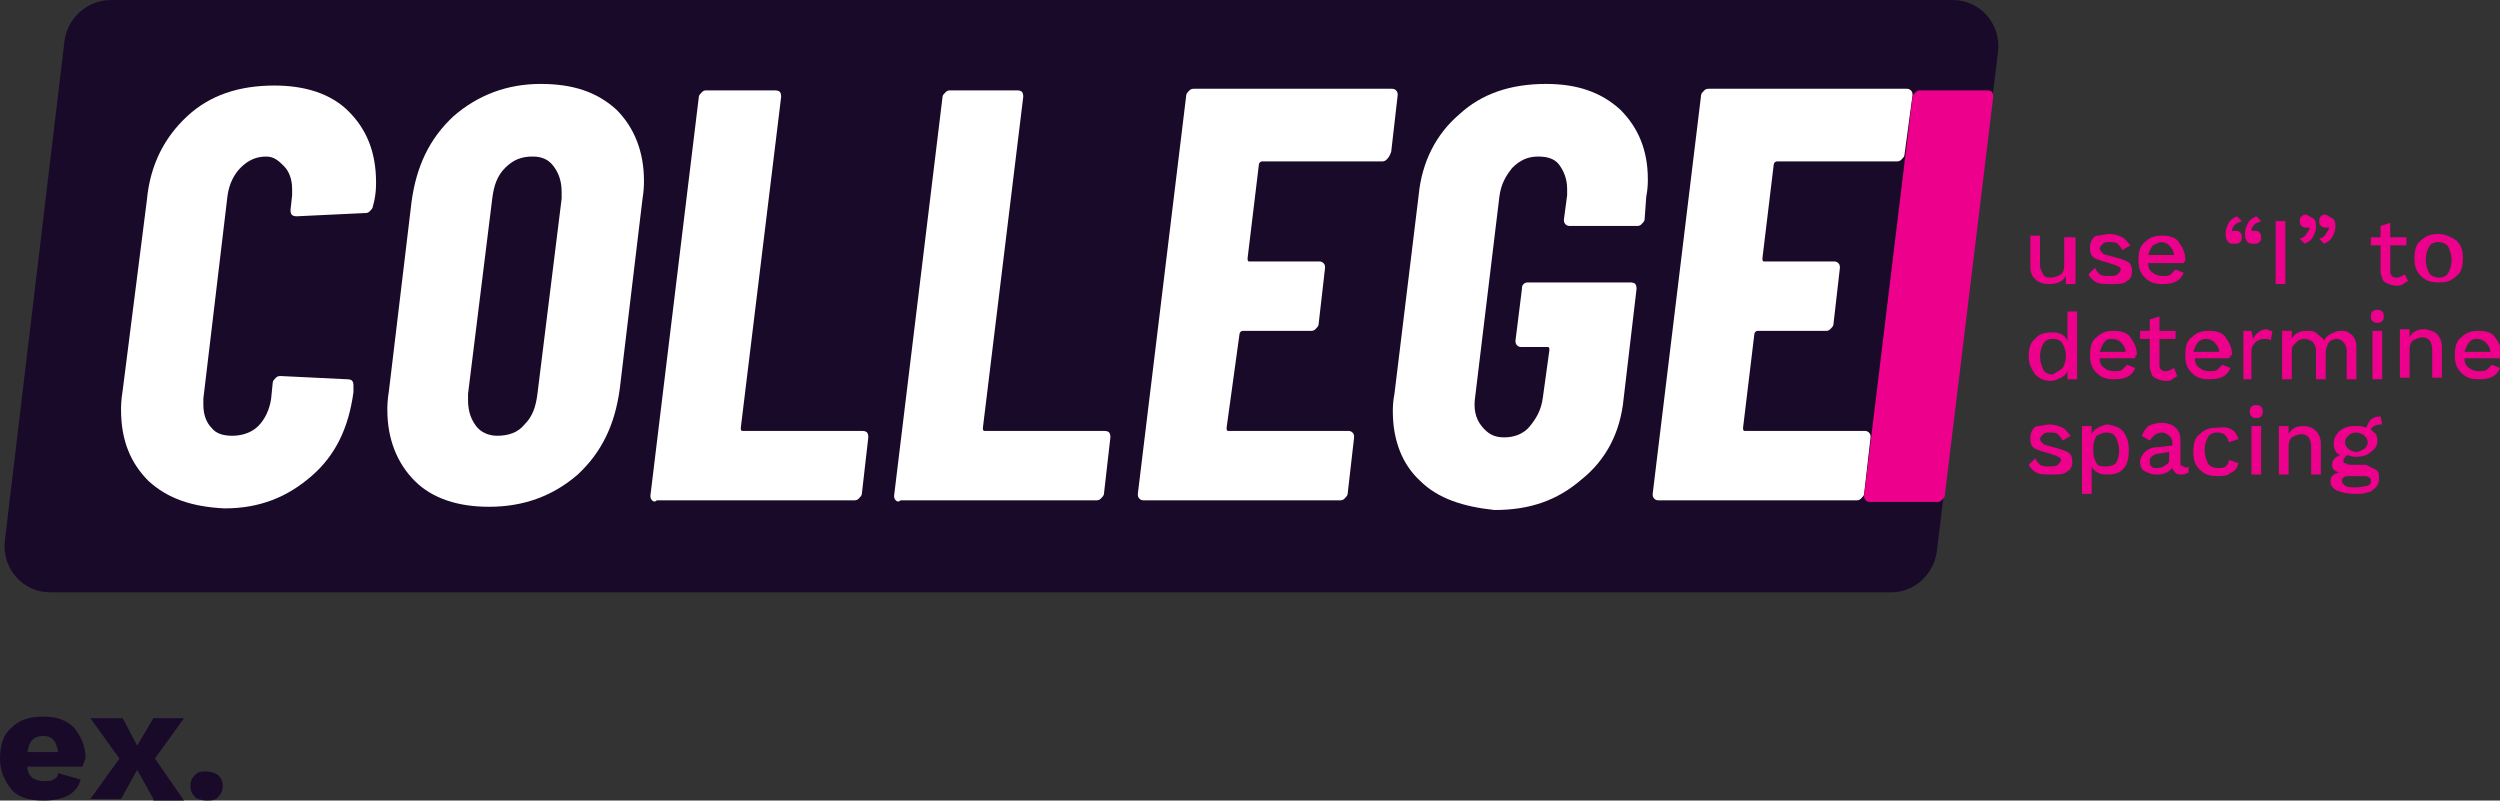<?xml version="1.0" encoding="utf-8"?>
<!-- Generator: Adobe Illustrator 22.1.0, SVG Export Plug-In . SVG Version: 6.00 Build 0)  -->
<svg version="1.1" id="Layer_1" xmlns="http://www.w3.org/2000/svg" xmlns:xlink="http://www.w3.org/1999/xlink" x="0px" y="0px"
	 viewBox="0 0 154.9 49.6" style="enable-background:new 0 0 154.9 49.6;" xml:space="preserve">
<rect x="0" y="0" width="154.9" height="49.6" fill="#333333" stroke="none"/>
<style type="text/css">
	.st0{fill:#1A0A29;}
	.st1{fill:#FFFFFF;}
	.st2{fill:#ED008C;}
</style>
<g>
	<path class="st0" d="M117.2,36.7H3.1c-1.7,0-3-1.5-2.8-3.2L4,2.5C4.2,1.1,5.4,0,6.9,0H121c1.7,0,3,1.5,2.8,3.2l-3.8,31
		C119.8,35.6,118.6,36.7,117.2,36.7"/>
</g>
<g>
	<path class="st1" d="M9.2,29.8c-1.1-1.1-1.7-2.5-1.7-4.4c0-0.2,0-0.6,0.1-1.2l1.5-11.8c0.2-2.2,1.1-3.9,2.5-5.2
		c1.4-1.3,3.2-1.9,5.4-1.9c1.9,0,3.5,0.5,4.6,1.6c1.1,1.1,1.7,2.5,1.7,4.4c0,0.2,0,0.6-0.1,1.1l-0.1,0.4c0,0.1-0.1,0.2-0.2,0.3
		c-0.1,0.1-0.2,0.1-0.3,0.1l-4.2,0.2c-0.3,0-0.4-0.1-0.4-0.4l0.1-0.9c0-0.1,0-0.2,0-0.4c0-0.6-0.2-1.1-0.5-1.4S17,9.7,16.5,9.7
		c-0.6,0-1.1,0.2-1.6,0.7c-0.4,0.4-0.7,1-0.8,1.7l-1.5,12.6c0,0.1,0,0.2,0,0.4c0,0.6,0.2,1.1,0.5,1.4c0.3,0.4,0.8,0.5,1.3,0.5
		c0.6,0,1.2-0.2,1.6-0.6c0.4-0.4,0.7-1,0.8-1.7l0.1-1c0-0.1,0.1-0.2,0.2-0.3c0.1-0.1,0.2-0.1,0.3-0.1l4.1,0.2c0.3,0,0.4,0.1,0.4,0.4
		l0,0.4c-0.3,2.2-1.1,3.9-2.6,5.2c-1.5,1.3-3.2,2-5.4,2C11.9,31.4,10.4,30.9,9.2,29.8z"/>
	<path class="st1" d="M25.7,29.8c-1.1-1.1-1.7-2.6-1.7-4.4c0-0.2,0-0.6,0.1-1.2l1.4-11.7c0.3-2.2,1.1-3.9,2.6-5.3
		c1.5-1.3,3.3-2,5.4-2c2,0,3.5,0.5,4.7,1.6c1.1,1.1,1.7,2.6,1.7,4.4c0,0.2,0,0.6-0.1,1.2l-1.4,11.7c-0.3,2.2-1.1,3.9-2.6,5.3
		c-1.5,1.3-3.3,2-5.5,2C28.4,31.4,26.8,30.9,25.7,29.8z M32.5,26.3c0.5-0.5,0.7-1.1,0.8-1.9l1.5-12.1c0-0.1,0-0.2,0-0.4
		c0-0.7-0.2-1.2-0.5-1.6C34,9.9,33.6,9.7,33,9.7c-0.7,0-1.2,0.2-1.7,0.7c-0.5,0.5-0.7,1.1-0.8,1.9L29,24.4c0,0.1,0,0.2,0,0.4
		c0,0.7,0.2,1.2,0.5,1.6c0.3,0.4,0.8,0.6,1.3,0.6C31.5,27,32.1,26.8,32.5,26.3z"/>
	<path class="st1" d="M40.4,31c-0.1-0.1-0.1-0.2-0.1-0.3l3-24.7c0-0.1,0.1-0.2,0.2-0.3c0.1-0.1,0.2-0.1,0.3-0.1H48
		c0.3,0,0.4,0.1,0.4,0.4l-2.5,20.5c0,0.1,0,0.2,0.1,0.2h7.4c0.3,0,0.4,0.1,0.4,0.4l-0.4,3.5c0,0.1-0.1,0.2-0.2,0.3
		c-0.1,0.1-0.2,0.1-0.3,0.1H40.7C40.6,31.1,40.5,31.1,40.4,31z"/>
	<path class="st1" d="M55.5,31c-0.1-0.1-0.1-0.2-0.1-0.3l3-24.7c0-0.1,0.1-0.2,0.2-0.3c0.1-0.1,0.2-0.1,0.3-0.1h4.1
		c0.3,0,0.4,0.1,0.4,0.4l-2.5,20.5c0,0.1,0,0.2,0.1,0.2h7.4c0.3,0,0.4,0.1,0.4,0.4l-0.4,3.5c0,0.1-0.1,0.2-0.2,0.3
		c-0.1,0.1-0.2,0.1-0.3,0.1H55.8C55.7,31.1,55.6,31.1,55.5,31z"/>
	<path class="st1" d="M85.9,9.9c-0.1,0.1-0.2,0.1-0.3,0.1h-7.4c-0.1,0-0.2,0.1-0.2,0.2l-0.7,5.8c0,0.1,0,0.2,0.1,0.2h4.3
		c0.1,0,0.2,0,0.3,0.1c0.1,0.1,0.1,0.2,0.1,0.3l-0.4,3.5c0,0.1-0.1,0.2-0.2,0.3c-0.1,0.1-0.2,0.1-0.3,0.1h-4.2
		c-0.1,0-0.2,0.1-0.2,0.2L76,26.5c0,0.1,0,0.2,0.1,0.2h7.4c0.1,0,0.2,0,0.3,0.1s0.1,0.2,0.1,0.3l-0.4,3.5c0,0.1-0.1,0.2-0.2,0.3
		c-0.1,0.1-0.2,0.1-0.3,0.1H70.9c-0.1,0-0.2,0-0.3-0.1c-0.1-0.1-0.1-0.2-0.1-0.3l3-24.7c0-0.1,0.1-0.2,0.2-0.3
		c0.1-0.1,0.2-0.1,0.3-0.1h12.2c0.1,0,0.2,0,0.3,0.1c0.1,0.1,0.1,0.2,0.1,0.3l-0.4,3.5C86.1,9.7,86,9.8,85.9,9.9z"/>
	<path class="st1" d="M88,29.8c-1.1-1-1.7-2.5-1.7-4.3c0-0.2,0-0.6,0.1-1.1l1.5-12.3c0.2-2.1,1.1-3.8,2.5-5c1.4-1.3,3.2-1.9,5.4-1.9
		c1.9,0,3.4,0.5,4.6,1.6c1.1,1.1,1.7,2.5,1.7,4.3c0,0.2,0,0.6-0.1,1.1l-0.1,1.4c0,0.1-0.1,0.2-0.2,0.3c-0.1,0.1-0.2,0.1-0.3,0.1
		h-4.1c-0.1,0-0.2,0-0.3-0.1c-0.1-0.1-0.1-0.2-0.1-0.3l0.2-1.5c0-0.1,0-0.2,0-0.4c0-0.6-0.2-1.1-0.5-1.5c-0.3-0.4-0.8-0.5-1.3-0.5
		c-0.6,0-1.1,0.2-1.6,0.7c-0.4,0.5-0.7,1-0.8,1.8l-1.5,12.4c-0.1,0.7,0,1.3,0.4,1.8s0.8,0.7,1.4,0.7c0.6,0,1.2-0.2,1.6-0.7
		s0.7-1,0.8-1.8l0.4-2.9c0-0.1,0-0.2-0.1-0.2h-1.6c-0.1,0-0.2,0-0.3-0.1c-0.1-0.1-0.1-0.2-0.1-0.3l0.4-3.2c0-0.1,0-0.2,0.1-0.3
		c0.1-0.1,0.2-0.1,0.3-0.1h6.3c0.3,0,0.4,0.1,0.4,0.4l-0.8,6.8c-0.2,2.1-1.1,3.8-2.6,5c-1.5,1.3-3.2,1.9-5.4,1.9
		C90.7,31.4,89.1,30.9,88,29.8z"/>
	<path class="st1" d="M117.8,9.9c-0.1,0.1-0.2,0.1-0.3,0.1h-7.4c-0.1,0-0.2,0.1-0.2,0.2l-0.7,5.8c0,0.1,0,0.2,0.1,0.2h4.3
		c0.1,0,0.2,0,0.3,0.1c0.1,0.1,0.1,0.2,0.1,0.3l-0.4,3.5c0,0.1-0.1,0.2-0.2,0.3c-0.1,0.1-0.2,0.1-0.3,0.1h-4.2
		c-0.1,0-0.2,0.1-0.2,0.2l-0.7,5.8c0,0.1,0,0.2,0.1,0.2h7.4c0.1,0,0.2,0,0.3,0.1s0.1,0.2,0.1,0.3l-0.4,3.5c0,0.1-0.1,0.2-0.2,0.3
		c-0.1,0.1-0.2,0.1-0.3,0.1h-12.2c-0.1,0-0.2,0-0.3-0.1c-0.1-0.1-0.1-0.2-0.1-0.3l3-24.7c0-0.1,0.1-0.2,0.2-0.3
		c0.1-0.1,0.2-0.1,0.3-0.1h12.2c0.1,0,0.2,0,0.3,0.1c0.1,0.1,0.1,0.2,0.1,0.3L118,9.6C118,9.7,117.9,9.8,117.8,9.9z"/>
</g>
<g>
	<path class="st2" d="M115.6,31c-0.1-0.1-0.1-0.2-0.1-0.3l3-24.7c0-0.1,0.1-0.2,0.2-0.3c0.1-0.1,0.2-0.1,0.3-0.1h4.1
		c0.3,0,0.4,0.1,0.4,0.4l-3,24.7c0,0.1-0.1,0.2-0.2,0.3c-0.1,0.1-0.2,0.1-0.3,0.1h-4.1C115.8,31.1,115.7,31.1,115.6,31z"/>
</g>
<g>
	<path class="st0" d="M5.1,47.5H1.7C1.7,47.8,1.8,48,2,48.2c0.2,0.1,0.4,0.2,0.7,0.2c0.2,0,0.5,0,0.6-0.1c0.2-0.1,0.3-0.2,0.3-0.4
		l1.4,0.4c-0.1,0.4-0.4,0.8-0.8,1s-0.9,0.3-1.5,0.3c-0.9,0-1.6-0.2-2-0.7S0,47.8,0,47c0-0.8,0.2-1.5,0.7-1.9c0.5-0.5,1.1-0.7,2-0.7
		c0.8,0,1.4,0.2,1.9,0.7c0.4,0.5,0.7,1.1,0.7,1.9C5.2,47.2,5.2,47.3,5.1,47.5z M1.7,46.6h1.9c-0.1-0.7-0.4-1-0.9-1
		C2.1,45.6,1.8,45.9,1.7,46.6z"/>
	<path class="st0" d="M9.5,49.5l-1-1.8l-1,1.8H5.6L7.4,47l-1.8-2.5h2l0.9,1.7l1-1.7h1.9L9.6,47l1.8,2.6H9.5z"/>
</g>
<g>
	<path class="st0" d="M13.5,48c0.2,0.2,0.3,0.4,0.3,0.7c0,0.3-0.1,0.5-0.3,0.7s-0.4,0.2-0.7,0.2c-0.3,0-0.6-0.1-0.7-0.2
		c-0.2-0.2-0.3-0.4-0.3-0.7c0-0.3,0.1-0.5,0.3-0.7c0.2-0.2,0.4-0.2,0.7-0.2C13.1,47.8,13.3,47.9,13.5,48z"/>
</g>
<g>
	<path class="st2" d="M128.6,14.6v3H128l0-0.5c-0.2,0.4-0.6,0.5-1.1,0.5c-0.3,0-0.6-0.1-0.8-0.3c-0.2-0.2-0.3-0.4-0.3-0.8v-1.9h0.6
		v1.8c0,0.3,0.1,0.4,0.2,0.6s0.3,0.2,0.5,0.2c0.2,0,0.4-0.1,0.6-0.2c0.2-0.2,0.2-0.4,0.2-0.7v-1.6H128.6z"/>
	<path class="st2" d="M129.9,17.5c-0.2-0.1-0.4-0.3-0.5-0.5l0.4-0.4c0.1,0.2,0.2,0.3,0.3,0.4c0.2,0.1,0.3,0.1,0.6,0.1
		c0.2,0,0.4,0,0.5-0.1c0.1-0.1,0.2-0.2,0.2-0.3c0-0.1-0.1-0.2-0.2-0.2c-0.1-0.1-0.3-0.1-0.5-0.2c-0.4-0.1-0.7-0.2-0.9-0.3
		c-0.2-0.1-0.3-0.3-0.3-0.6c0-0.2,0-0.3,0.1-0.5s0.2-0.3,0.4-0.3s0.4-0.1,0.7-0.1c0.3,0,0.6,0.1,0.8,0.2s0.3,0.3,0.5,0.5l-0.5,0.3
		c-0.1-0.2-0.2-0.3-0.3-0.4c-0.1-0.1-0.3-0.1-0.5-0.1c-0.2,0-0.3,0-0.4,0.1c-0.1,0.1-0.2,0.2-0.2,0.3c0,0.1,0.1,0.2,0.2,0.3
		c0.1,0.1,0.3,0.1,0.6,0.2c0.4,0.1,0.7,0.2,0.9,0.3c0.2,0.1,0.3,0.3,0.3,0.6c0,0.3-0.1,0.5-0.3,0.6c-0.2,0.2-0.5,0.2-0.9,0.2
		C130.4,17.6,130.1,17.6,129.9,17.5z"/>
	<path class="st2" d="M135.3,16.3h-2.2c0,0.3,0.1,0.5,0.3,0.6c0.1,0.1,0.3,0.2,0.6,0.2c0.2,0,0.4,0,0.5-0.1c0.1-0.1,0.2-0.2,0.3-0.3
		l0.5,0.2c-0.2,0.5-0.6,0.7-1.3,0.7c-0.5,0-0.8-0.1-1.1-0.4c-0.3-0.3-0.4-0.6-0.4-1.1c0-0.5,0.1-0.9,0.4-1.1
		c0.3-0.3,0.6-0.4,1.1-0.4c0.4,0,0.8,0.1,1,0.4c0.2,0.3,0.4,0.6,0.4,1.1C135.4,16.1,135.4,16.2,135.3,16.3z M133.4,15.2
		c-0.1,0.1-0.2,0.3-0.3,0.6h1.6c0-0.2-0.1-0.4-0.3-0.6c-0.1-0.1-0.3-0.2-0.5-0.2C133.8,15,133.6,15.1,133.4,15.2z"/>
	<path class="st2" d="M138,14.9c-0.1-0.1-0.1-0.3-0.1-0.5c0-0.2,0.1-0.4,0.2-0.6c0.1-0.2,0.3-0.3,0.5-0.4l0.3,0.3
		c-0.2,0.1-0.3,0.1-0.4,0.2s-0.2,0.2-0.2,0.4l0,0c0,0,0.1,0,0.2,0c0.1,0,0.2,0,0.3,0.1s0.1,0.2,0.1,0.3c0,0.1,0,0.2-0.1,0.3
		s-0.2,0.1-0.3,0.1C138.2,15.1,138.1,15.1,138,14.9z M139.2,14.9c-0.1-0.1-0.1-0.3-0.1-0.5c0-0.2,0.1-0.4,0.2-0.6s0.3-0.3,0.5-0.4
		l0.3,0.3c-0.2,0.1-0.3,0.1-0.4,0.2c-0.1,0.1-0.2,0.2-0.2,0.4l0,0c0,0,0.1,0,0.2,0c0.1,0,0.2,0,0.3,0.1s0.1,0.2,0.1,0.3
		c0,0.1,0,0.2-0.1,0.3c-0.1,0.1-0.2,0.1-0.3,0.1C139.4,15.1,139.3,15.1,139.2,14.9z"/>
	<path class="st2" d="M141.6,17.6H141v-3.9h0.6V17.6z"/>
	<path class="st2" d="M143.4,13.6c0.1,0.1,0.1,0.3,0.1,0.5c0,0.2-0.1,0.4-0.2,0.6s-0.3,0.3-0.5,0.4l-0.3-0.3
		c0.2-0.1,0.3-0.1,0.4-0.3s0.2-0.2,0.2-0.4l0,0c0,0-0.1,0-0.2,0c-0.1,0-0.2,0-0.3-0.1c-0.1-0.1-0.1-0.2-0.1-0.3c0-0.1,0-0.2,0.1-0.3
		s0.2-0.1,0.3-0.1C143.1,13.4,143.3,13.5,143.4,13.6z M144.6,13.6c0.1,0.1,0.1,0.3,0.1,0.5c0,0.2-0.1,0.4-0.2,0.6s-0.3,0.3-0.5,0.4
		l-0.3-0.3c0.2-0.1,0.3-0.1,0.4-0.3s0.2-0.2,0.2-0.4l0,0c0,0-0.1,0-0.2,0c-0.1,0-0.2,0-0.3-0.1c-0.1-0.1-0.1-0.2-0.1-0.3
		c0-0.1,0-0.2,0.1-0.3c0.1-0.1,0.2-0.1,0.3-0.1C144.3,13.4,144.5,13.5,144.6,13.6z"/>
</g>
<g>
	<path class="st2" d="M149.2,17.4c-0.1,0.1-0.2,0.1-0.3,0.2s-0.3,0.1-0.4,0.1c-0.3,0-0.5-0.1-0.7-0.2c-0.2-0.1-0.2-0.3-0.3-0.6v-1.7
		h-0.6v-0.5h0.6v-0.7l0.6-0.2v0.9h1v0.5h-1v1.6c0,0.1,0,0.2,0.1,0.3c0.1,0.1,0.2,0.1,0.3,0.1c0.2,0,0.3-0.1,0.5-0.2L149.2,17.4z"/>
	<path class="st2" d="M152.2,14.9c0.3,0.3,0.4,0.6,0.4,1.1c0,0.5-0.1,0.9-0.4,1.1c-0.3,0.3-0.6,0.4-1.1,0.4c-0.5,0-0.8-0.1-1.1-0.4
		c-0.3-0.3-0.4-0.6-0.4-1.1c0-0.5,0.1-0.9,0.4-1.1c0.3-0.3,0.6-0.4,1.1-0.4C151.5,14.5,151.9,14.7,152.2,14.9z M150.5,15.3
		c-0.1,0.2-0.2,0.4-0.2,0.8c0,0.3,0.1,0.6,0.2,0.8c0.1,0.2,0.4,0.3,0.6,0.3c0.3,0,0.5-0.1,0.6-0.3c0.1-0.2,0.2-0.4,0.2-0.8
		c0-0.3-0.1-0.6-0.2-0.8c-0.1-0.2-0.4-0.3-0.6-0.3C150.8,15,150.6,15.1,150.5,15.3z"/>
</g>
<g>
	<path class="st2" d="M128.7,19.2v4.3h-0.6l0-0.5c-0.1,0.2-0.2,0.3-0.4,0.4s-0.4,0.2-0.6,0.2c-0.4,0-0.7-0.1-1-0.4
		c-0.2-0.3-0.4-0.6-0.4-1.1c0-0.5,0.1-0.9,0.4-1.1c0.2-0.3,0.6-0.4,1-0.4c0.2,0,0.4,0,0.6,0.1c0.2,0.1,0.3,0.2,0.4,0.4v-1.8H128.7z
		 M127.8,22.8c0.1-0.2,0.2-0.4,0.2-0.7V22c0-0.3-0.1-0.5-0.2-0.7c-0.1-0.2-0.3-0.3-0.6-0.3c-0.3,0-0.5,0.1-0.6,0.3
		c-0.1,0.2-0.2,0.4-0.2,0.8c0,0.3,0.1,0.6,0.2,0.8c0.1,0.2,0.3,0.3,0.6,0.3C127.5,23,127.7,22.9,127.8,22.8z"/>
	<path class="st2" d="M132.3,22.2h-2.2c0,0.3,0.1,0.5,0.3,0.6c0.1,0.1,0.3,0.2,0.6,0.2c0.2,0,0.4,0,0.5-0.1c0.1-0.1,0.2-0.2,0.3-0.3
		l0.5,0.2c-0.2,0.5-0.6,0.7-1.3,0.7c-0.5,0-0.8-0.1-1.1-0.4c-0.3-0.3-0.4-0.6-0.4-1.1c0-0.5,0.1-0.9,0.4-1.1
		c0.3-0.3,0.6-0.4,1.1-0.4c0.4,0,0.8,0.1,1,0.4c0.2,0.3,0.4,0.6,0.4,1.1C132.3,22,132.3,22.1,132.3,22.2z M130.4,21.2
		c-0.1,0.1-0.2,0.3-0.3,0.6h1.6c0-0.2-0.1-0.4-0.3-0.6c-0.1-0.1-0.3-0.2-0.5-0.2C130.7,21,130.5,21,130.4,21.2z"/>
</g>
<g>
	<path class="st2" d="M134.9,23.3c-0.1,0.1-0.2,0.1-0.3,0.2s-0.3,0.1-0.4,0.1c-0.3,0-0.5-0.1-0.7-0.2c-0.2-0.1-0.2-0.3-0.3-0.6V21
		h-0.6v-0.5h0.6v-0.7l0.6-0.2v0.9h1V21h-1v1.6c0,0.1,0,0.2,0.1,0.3c0.1,0.1,0.2,0.1,0.3,0.1c0.2,0,0.3-0.1,0.5-0.2L134.9,23.3z"/>
	<path class="st2" d="M138.1,22.2H136c0,0.3,0.1,0.5,0.3,0.6c0.1,0.1,0.3,0.2,0.6,0.2c0.2,0,0.4,0,0.5-0.1c0.1-0.1,0.2-0.2,0.3-0.3
		l0.5,0.2c-0.2,0.5-0.6,0.7-1.3,0.7c-0.5,0-0.8-0.1-1.1-0.4c-0.3-0.3-0.4-0.6-0.4-1.1c0-0.5,0.1-0.9,0.4-1.1
		c0.3-0.3,0.6-0.4,1.1-0.4c0.4,0,0.8,0.1,1,0.4c0.2,0.3,0.4,0.6,0.4,1.1C138.2,22,138.2,22.1,138.1,22.2z M136.2,21.2
		c-0.1,0.1-0.2,0.3-0.3,0.6h1.6c0-0.2-0.1-0.4-0.3-0.6c-0.1-0.1-0.3-0.2-0.5-0.2C136.6,21,136.4,21,136.2,21.2z"/>
	<path class="st2" d="M140.8,20.5l-0.1,0.6c-0.1-0.1-0.2-0.1-0.4-0.1c-0.1,0-0.2,0-0.4,0.1s-0.2,0.2-0.3,0.3s-0.1,0.3-0.1,0.5v1.6
		H139v-3h0.5l0.1,0.5c0.2-0.4,0.5-0.6,0.9-0.6C140.6,20.5,140.7,20.5,140.8,20.5z"/>
	<path class="st2" d="M145.5,20.6c0.2,0.1,0.3,0.2,0.4,0.4c0.1,0.2,0.1,0.4,0.1,0.6v1.9h-0.6v-1.8c0-0.2-0.1-0.4-0.2-0.5
		S145,21,144.8,21c-0.2,0-0.4,0.1-0.5,0.2c-0.1,0.2-0.2,0.4-0.2,0.7v1.6h-0.6v-1.8c0-0.2-0.1-0.4-0.2-0.5S143,21,142.8,21
		c-0.1,0-0.2,0-0.4,0.1c-0.1,0.1-0.2,0.2-0.3,0.3c-0.1,0.1-0.1,0.3-0.1,0.5v1.6h-0.6v-3h0.6l0,0.5c0.1-0.2,0.2-0.3,0.4-0.4
		c0.2-0.1,0.4-0.1,0.6-0.1c0.2,0,0.4,0,0.6,0.2s0.3,0.2,0.4,0.4c0.1-0.2,0.2-0.3,0.4-0.4s0.4-0.2,0.6-0.2
		C145.2,20.5,145.4,20.5,145.5,20.6z"/>
	<path class="st2" d="M147,19.9c-0.1-0.1-0.1-0.2-0.1-0.3c0-0.1,0-0.2,0.1-0.3c0.1-0.1,0.2-0.1,0.3-0.1s0.2,0,0.3,0.1
		c0.1,0.1,0.1,0.2,0.1,0.3c0,0.1,0,0.2-0.1,0.3c-0.1,0.1-0.2,0.1-0.3,0.1S147.1,20,147,19.9z M147.7,23.5H147v-3h0.6V23.5z"/>
	<path class="st2" d="M151,20.7c0.2,0.2,0.3,0.5,0.3,0.8v1.9h-0.6v-1.7c0-0.5-0.2-0.8-0.6-0.8c-0.2,0-0.4,0.1-0.6,0.2
		c-0.2,0.2-0.2,0.4-0.2,0.7v1.6h-0.6v-3h0.6l0,0.5c0.1-0.2,0.2-0.3,0.4-0.4c0.2-0.1,0.4-0.1,0.6-0.1C150.6,20.5,150.8,20.5,151,20.7
		z"/>
	<path class="st2" d="M154.9,22.2h-2.2c0,0.3,0.1,0.5,0.3,0.6c0.1,0.1,0.3,0.2,0.6,0.2c0.2,0,0.4,0,0.5-0.1c0.1-0.1,0.2-0.2,0.3-0.3
		l0.5,0.2c-0.2,0.5-0.6,0.7-1.3,0.7c-0.5,0-0.8-0.1-1.1-0.4c-0.3-0.3-0.4-0.6-0.4-1.1c0-0.5,0.1-0.9,0.4-1.1
		c0.3-0.3,0.6-0.4,1.1-0.4c0.4,0,0.8,0.1,1,0.4c0.2,0.3,0.4,0.6,0.4,1.1C154.9,22,154.9,22.1,154.9,22.2z M153,21.2
		c-0.1,0.1-0.2,0.3-0.3,0.6h1.6c0-0.2-0.1-0.4-0.3-0.6c-0.1-0.1-0.3-0.2-0.5-0.2C153.3,21,153.2,21,153,21.2z"/>
</g>
<g>
	<path class="st2" d="M126.2,29.3c-0.2-0.1-0.4-0.3-0.5-0.5l0.4-0.4c0.1,0.2,0.2,0.3,0.3,0.4c0.2,0.1,0.3,0.1,0.6,0.1
		c0.2,0,0.4,0,0.5-0.1c0.1-0.1,0.2-0.2,0.2-0.3c0-0.1-0.1-0.2-0.2-0.2c-0.1-0.1-0.3-0.1-0.5-0.2c-0.4-0.1-0.7-0.2-0.9-0.3
		c-0.2-0.1-0.3-0.3-0.3-0.6c0-0.2,0-0.3,0.1-0.5s0.2-0.3,0.4-0.3s0.4-0.1,0.7-0.1c0.3,0,0.6,0.1,0.8,0.2s0.3,0.3,0.5,0.5l-0.5,0.3
		c-0.1-0.2-0.2-0.3-0.3-0.4c-0.1-0.1-0.3-0.1-0.5-0.1c-0.2,0-0.3,0-0.4,0.1c-0.1,0.1-0.2,0.2-0.2,0.3c0,0.1,0.1,0.2,0.2,0.3
		c0.1,0.1,0.3,0.1,0.6,0.2c0.4,0.1,0.7,0.2,0.9,0.3c0.2,0.1,0.3,0.3,0.3,0.6c0,0.3-0.1,0.5-0.3,0.6c-0.2,0.2-0.5,0.2-0.9,0.2
		C126.7,29.4,126.4,29.4,126.2,29.3z"/>
	<path class="st2" d="M131.6,26.8c0.2,0.3,0.3,0.6,0.3,1.1c0,0.5-0.1,0.9-0.3,1.1c-0.2,0.3-0.6,0.4-1,0.4c-0.2,0-0.4,0-0.6-0.1
		c-0.2-0.1-0.3-0.2-0.4-0.4v1.7h-0.6v-4.2h0.6l0,0.5c0.1-0.2,0.2-0.3,0.4-0.4c0.2-0.1,0.4-0.2,0.6-0.2
		C131.1,26.4,131.4,26.5,131.6,26.8z M131.1,28.7c0.1-0.2,0.2-0.4,0.2-0.8c0-0.3-0.1-0.6-0.2-0.8c-0.1-0.2-0.3-0.3-0.6-0.3
		c-0.2,0-0.4,0.1-0.6,0.2c-0.1,0.2-0.2,0.4-0.2,0.7V28c0,0.3,0.1,0.5,0.2,0.7c0.1,0.2,0.3,0.2,0.6,0.2
		C130.8,28.9,131,28.8,131.1,28.7z"/>
	<path class="st2" d="M135.6,28.9l0,0.4c-0.1,0-0.2,0.1-0.4,0.1c-0.2,0-0.3,0-0.4-0.1c-0.1-0.1-0.2-0.2-0.2-0.3
		c-0.1,0.1-0.2,0.2-0.4,0.3c-0.2,0.1-0.4,0.1-0.6,0.1c-0.3,0-0.5-0.1-0.7-0.2c-0.2-0.1-0.3-0.3-0.3-0.6c0-0.2,0.1-0.4,0.3-0.6
		c0.2-0.2,0.5-0.3,0.9-0.3l0.8-0.1v-0.2c0-0.2-0.1-0.3-0.2-0.4s-0.3-0.2-0.4-0.2c-0.4,0-0.6,0.2-0.8,0.5l-0.5-0.3
		c0.1-0.2,0.2-0.4,0.4-0.6c0.2-0.1,0.5-0.2,0.8-0.2c0.4,0,0.7,0.1,0.9,0.3c0.2,0.2,0.3,0.4,0.3,0.8v1.3c0,0.1,0,0.1,0,0.2
		c0,0,0.1,0.1,0.2,0.1C135.4,29,135.5,29,135.6,28.9z M134.2,28.8c0.2-0.1,0.2-0.2,0.2-0.4v-0.4l-0.6,0.1c-0.2,0-0.4,0.1-0.5,0.2
		s-0.1,0.2-0.1,0.3c0,0.1,0,0.2,0.1,0.3c0.1,0.1,0.2,0.1,0.3,0.1C133.9,29,134.1,28.9,134.2,28.8z"/>
	<path class="st2" d="M138.7,27.2l-0.6,0.2c-0.1-0.4-0.3-0.6-0.7-0.6c-0.3,0-0.5,0.1-0.6,0.3c-0.1,0.2-0.2,0.4-0.2,0.8
		c0,0.3,0.1,0.6,0.2,0.8c0.1,0.2,0.4,0.3,0.6,0.3c0.2,0,0.4,0,0.5-0.1s0.2-0.2,0.2-0.4l0.6,0.2c-0.1,0.3-0.2,0.5-0.5,0.6
		c-0.2,0.2-0.5,0.2-0.8,0.2c-0.5,0-0.8-0.1-1.1-0.4c-0.3-0.3-0.4-0.6-0.4-1.1c0-0.5,0.1-0.9,0.4-1.1c0.3-0.3,0.6-0.4,1.1-0.4
		C138.1,26.4,138.5,26.6,138.7,27.2z"/>
	<path class="st2" d="M139.5,25.8c-0.1-0.1-0.1-0.2-0.1-0.3c0-0.1,0-0.2,0.1-0.3c0.1-0.1,0.2-0.1,0.3-0.1s0.2,0,0.3,0.1
		c0.1,0.1,0.1,0.2,0.1,0.3c0,0.1,0,0.2-0.1,0.3c-0.1,0.1-0.2,0.1-0.3,0.1S139.6,25.9,139.5,25.8z M140.1,29.4h-0.6v-3h0.6V29.4z"/>
	<path class="st2" d="M143.5,26.7c0.2,0.2,0.3,0.5,0.3,0.8v1.9h-0.6v-1.7c0-0.5-0.2-0.8-0.6-0.8c-0.2,0-0.4,0.1-0.6,0.2
		c-0.2,0.2-0.2,0.4-0.2,0.7v1.6h-0.6v-3h0.6l0,0.5c0.1-0.2,0.2-0.3,0.4-0.4c0.2-0.1,0.4-0.1,0.6-0.1C143,26.4,143.3,26.5,143.5,26.7
		z"/>
</g>
<g>
	<path class="st2" d="M147.2,29.1c0.2,0.1,0.2,0.3,0.2,0.6c0,0.2-0.1,0.4-0.2,0.5s-0.3,0.3-0.5,0.3c-0.2,0.1-0.5,0.1-0.8,0.1
		c-0.5,0-0.8-0.1-1.1-0.2c-0.2-0.1-0.4-0.3-0.4-0.5c0-0.1,0-0.3,0.1-0.4c0.1-0.1,0.2-0.2,0.4-0.2c-0.1-0.1-0.2-0.1-0.3-0.2
		c-0.1-0.1-0.1-0.2-0.1-0.3c0-0.3,0.2-0.5,0.5-0.6c-0.2-0.1-0.3-0.2-0.3-0.3c-0.1-0.1-0.1-0.3-0.1-0.5c0-0.2,0.1-0.4,0.2-0.5
		c0.1-0.2,0.3-0.3,0.5-0.4s0.4-0.1,0.7-0.1c0.2,0,0.4,0,0.6,0.1c0.1-0.2,0.2-0.4,0.3-0.5c0.1-0.1,0.3-0.2,0.6-0.2l0.1,0.5
		c-0.2,0-0.3,0-0.5,0.1c-0.1,0.1-0.2,0.1-0.2,0.2c0.1,0.1,0.2,0.2,0.3,0.3c0.1,0.1,0.1,0.3,0.1,0.4c0,0.3-0.1,0.5-0.4,0.7
		c-0.2,0.2-0.5,0.3-0.9,0.3c-0.2,0-0.3,0-0.5-0.1c-0.1,0-0.2,0.1-0.2,0.1c0,0.1-0.1,0.1-0.1,0.2c0,0.1,0,0.2,0.1,0.2
		c0.1,0,0.2,0.1,0.3,0.1h1C146.8,28.9,147,29,147.2,29.1z M146.7,30.1c0.2-0.1,0.2-0.2,0.2-0.3c0-0.1,0-0.2-0.1-0.2
		c-0.1-0.1-0.2-0.1-0.4-0.1h-0.8c-0.2,0-0.3,0-0.4,0.1c-0.1,0.1-0.1,0.1-0.1,0.2c0,0.1,0.1,0.2,0.2,0.3c0.2,0.1,0.4,0.1,0.7,0.1
		C146.3,30.2,146.5,30.1,146.7,30.1z M145.5,27c-0.1,0.1-0.2,0.2-0.2,0.4c0,0.2,0.1,0.3,0.2,0.4c0.1,0.1,0.3,0.2,0.5,0.2
		c0.2,0,0.3-0.1,0.5-0.2c0.1-0.1,0.2-0.2,0.2-0.4c0-0.2-0.1-0.3-0.2-0.4c-0.1-0.1-0.3-0.2-0.5-0.2C145.7,26.8,145.6,26.9,145.5,27z"
		/>
</g>
</svg>
